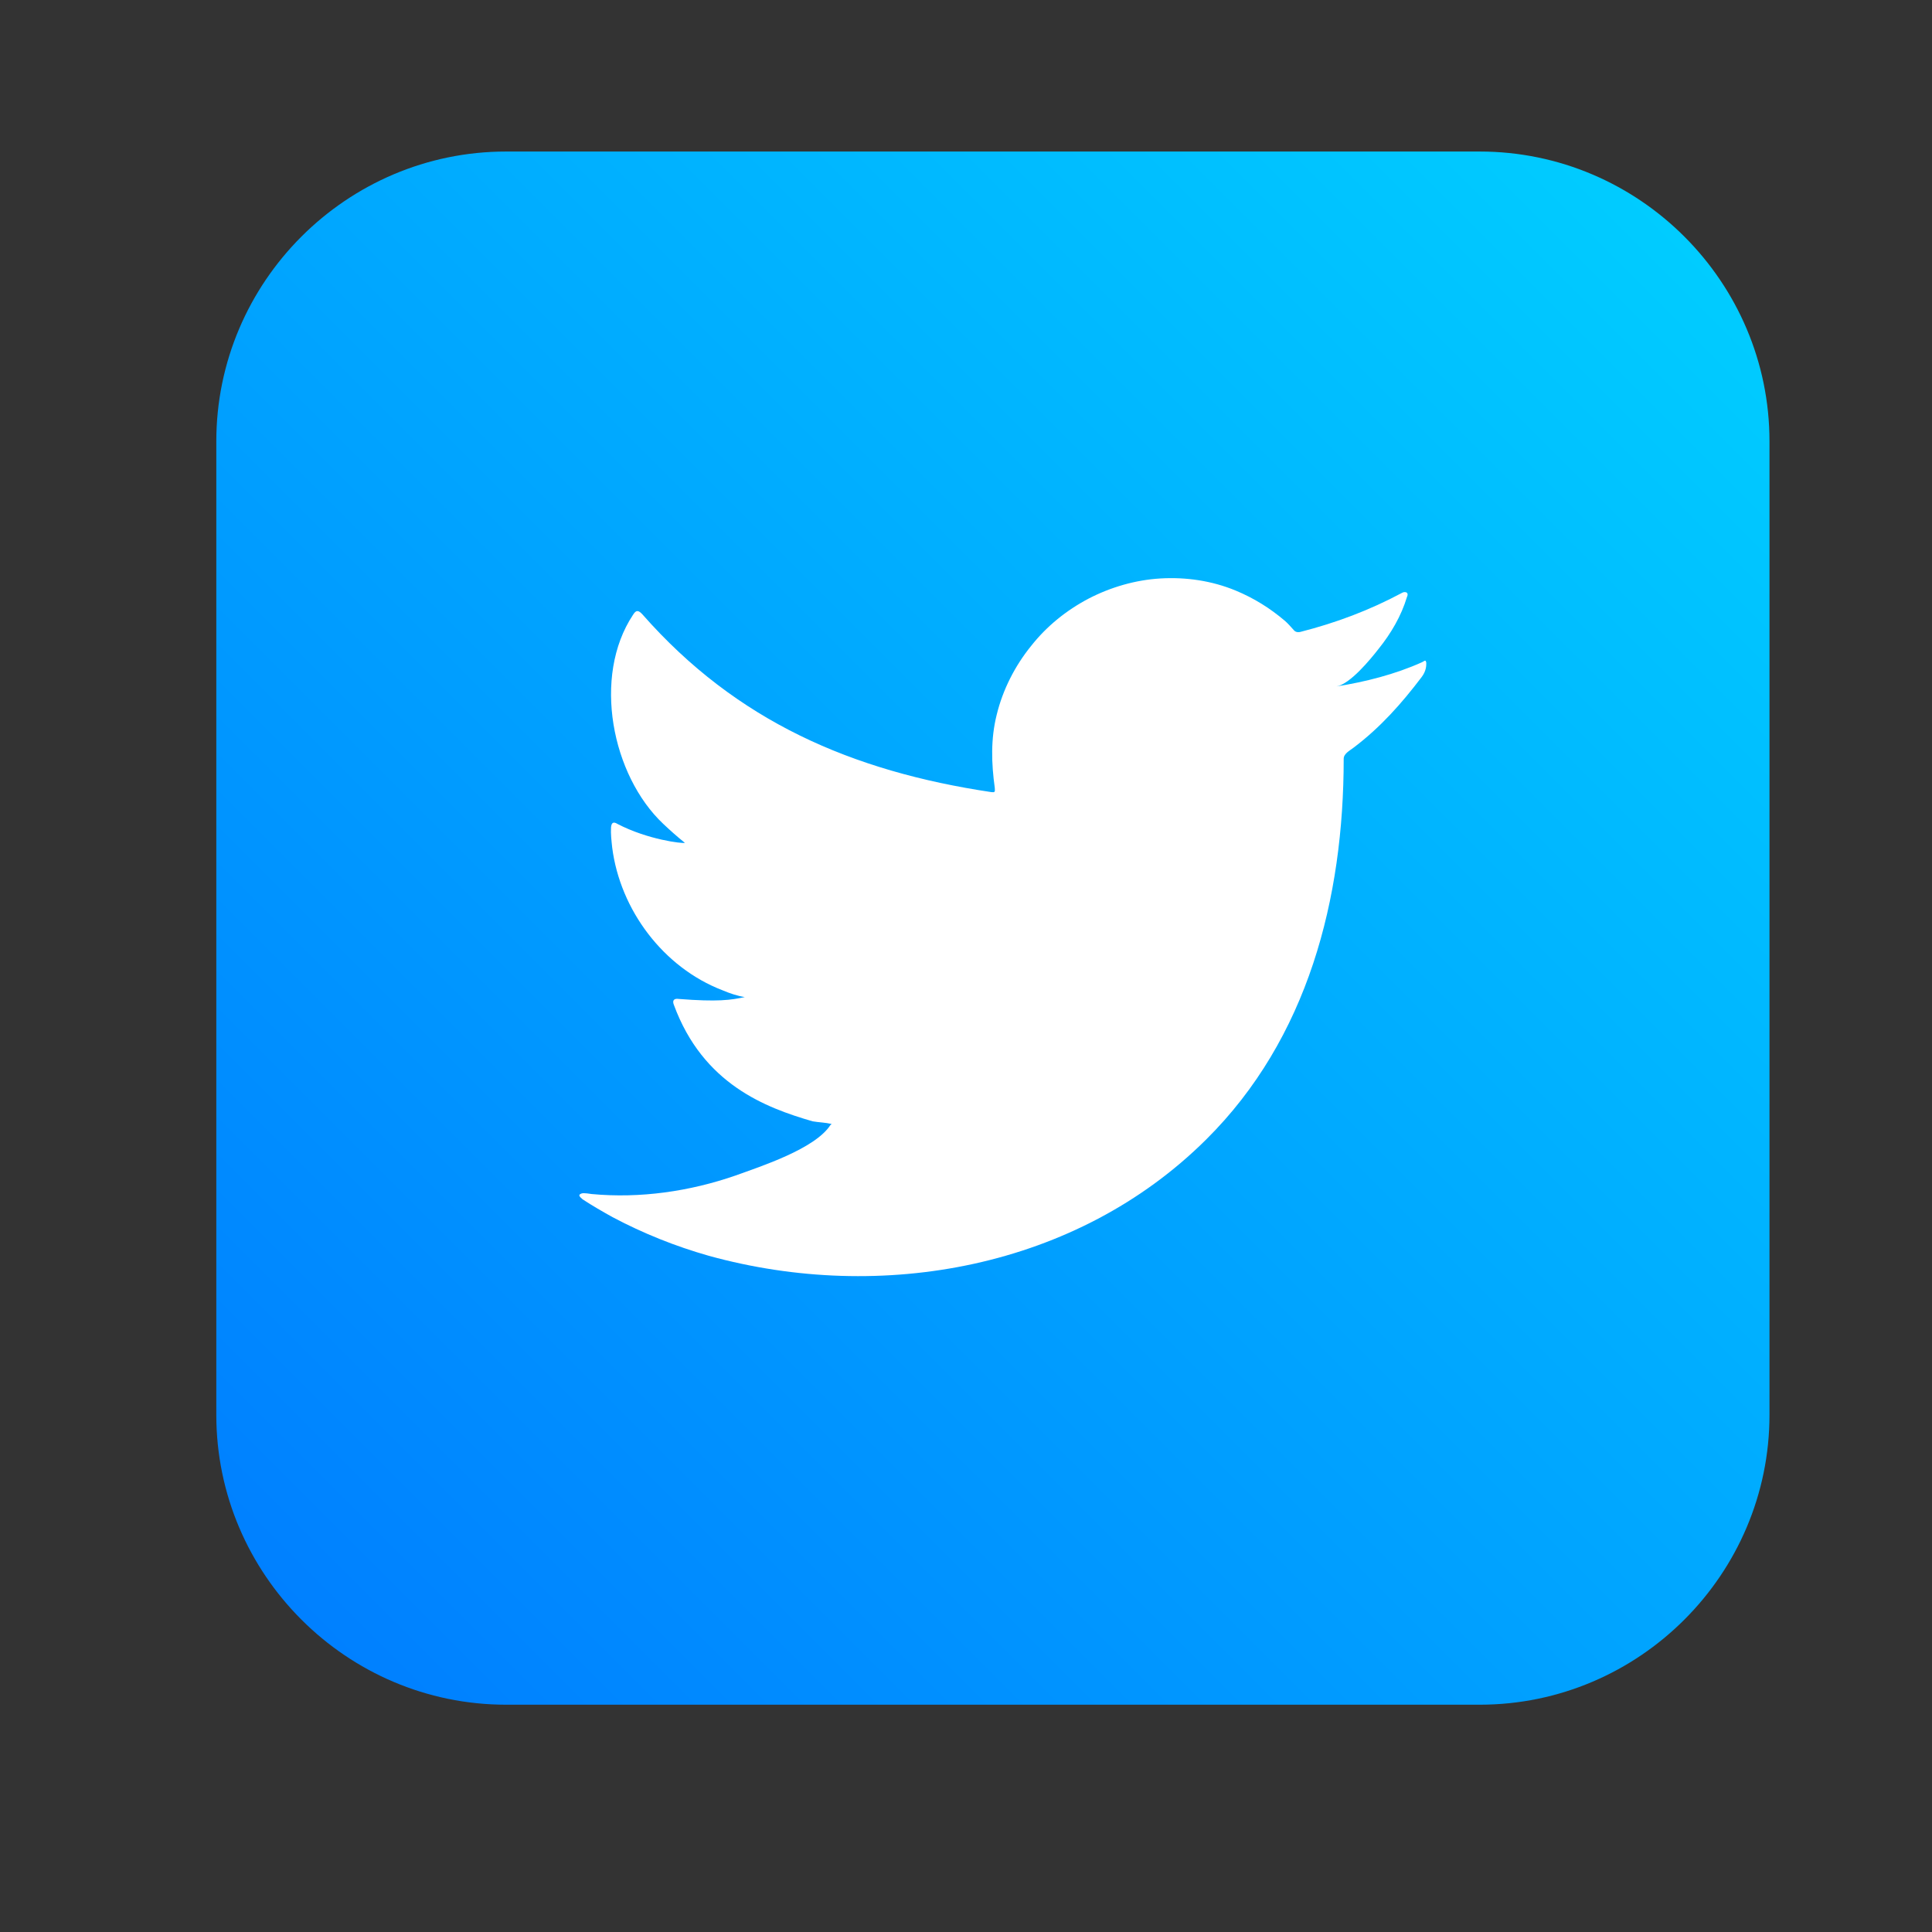 <?xml version="1.0" encoding="utf-8"?>
<!-- Generator: Adobe Illustrator 24.1.0, SVG Export Plug-In . SVG Version: 6.00 Build 0)  -->
<svg version="1.1" id="Capa_1" xmlns="http://www.w3.org/2000/svg" xmlns:xlink="http://www.w3.org/1999/xlink" x="0px" y="0px"
	 viewBox="0 0 51 51" style="enable-background:new 0 0 51 51;" xml:space="preserve">
<rect x="0" y="0" width="51" height="51" fill="#333333" stroke="none"/>
<style type="text/css">
	.st0{fill:url(#SVGID_1_);}
	.st1{fill:#FFFFFF;}
</style>
<g>
	
		<linearGradient id="SVGID_1_" gradientUnits="userSpaceOnUse" x1="83.34" y1="-276.997" x2="119.846" y2="-240.491" gradientTransform="matrix(0 1 -1 0 -232.533 -77.093)">
		<stop  offset="0" style="stop-color:#00CCFF"/>
		<stop  offset="1" style="stop-color:#0080FF"/>
	</linearGradient>
	<path class="st0" d="M5.71,37.35v-25.7C5.71,7.44,9.15,4,13.36,4h25.7c4.21,0,7.65,3.44,7.65,7.65v25.7c0,4.21-3.44,7.65-7.65,7.65
		h-25.7C9.15,45,5.71,41.56,5.71,37.35z"/>
	<path class="st1" d="M37.54,17.48c-0.71,0.32-1.5,0.52-2.26,0.64c0.36-0.06,0.9-0.72,1.11-0.99c0.33-0.41,0.6-0.87,0.75-1.37
		c0.02-0.04,0.03-0.09-0.01-0.12c-0.05-0.02-0.08-0.01-0.12,0.01c-0.86,0.46-1.74,0.79-2.68,1.03c-0.08,0.02-0.14,0-0.18-0.05
		c-0.08-0.09-0.15-0.17-0.23-0.24c-0.4-0.34-0.82-0.6-1.3-0.8c-0.63-0.26-1.31-0.36-1.99-0.32c-0.66,0.04-1.31,0.23-1.89,0.53
		c-0.59,0.31-1.11,0.73-1.52,1.25c-0.43,0.53-0.75,1.16-0.91,1.82c-0.16,0.64-0.14,1.28-0.05,1.93c0.01,0.11,0,0.12-0.09,0.11
		c-3.68-0.55-6.73-1.87-9.21-4.69c-0.11-0.12-0.17-0.12-0.25,0.01c-1.08,1.63-0.56,4.24,0.8,5.52c0.18,0.17,0.37,0.34,0.57,0.5
		c-0.07,0.02-0.97-0.08-1.78-0.5c-0.11-0.07-0.16-0.03-0.17,0.09c-0.01,0.18,0.01,0.34,0.03,0.53c0.21,1.65,1.35,3.17,2.91,3.77
		c0.19,0.08,0.39,0.15,0.59,0.18c-0.36,0.08-0.72,0.13-1.74,0.05c-0.13-0.02-0.18,0.04-0.13,0.16c0.77,2.09,2.42,2.71,3.66,3.07
		c0.17,0.03,0.33,0.03,0.5,0.07c-0.01,0.02-0.02,0.02-0.03,0.03c-0.41,0.63-1.84,1.09-2.5,1.33c-1.21,0.42-2.52,0.61-3.8,0.49
		c-0.2-0.03-0.25-0.03-0.3,0c-0.06,0.03-0.01,0.08,0.06,0.14c0.26,0.17,0.52,0.32,0.79,0.47c0.81,0.43,1.66,0.77,2.54,1.02
		c4.56,1.26,9.71,0.33,13.13-3.07c2.69-2.67,3.63-6.36,3.63-10.05c0-0.14,0.17-0.22,0.27-0.3c0.7-0.53,1.26-1.16,1.79-1.86
		c0.12-0.16,0.12-0.3,0.12-0.36c0-0.01,0-0.02,0-0.02C37.63,17.42,37.63,17.43,37.54,17.48z"/>
</g>
</svg>
